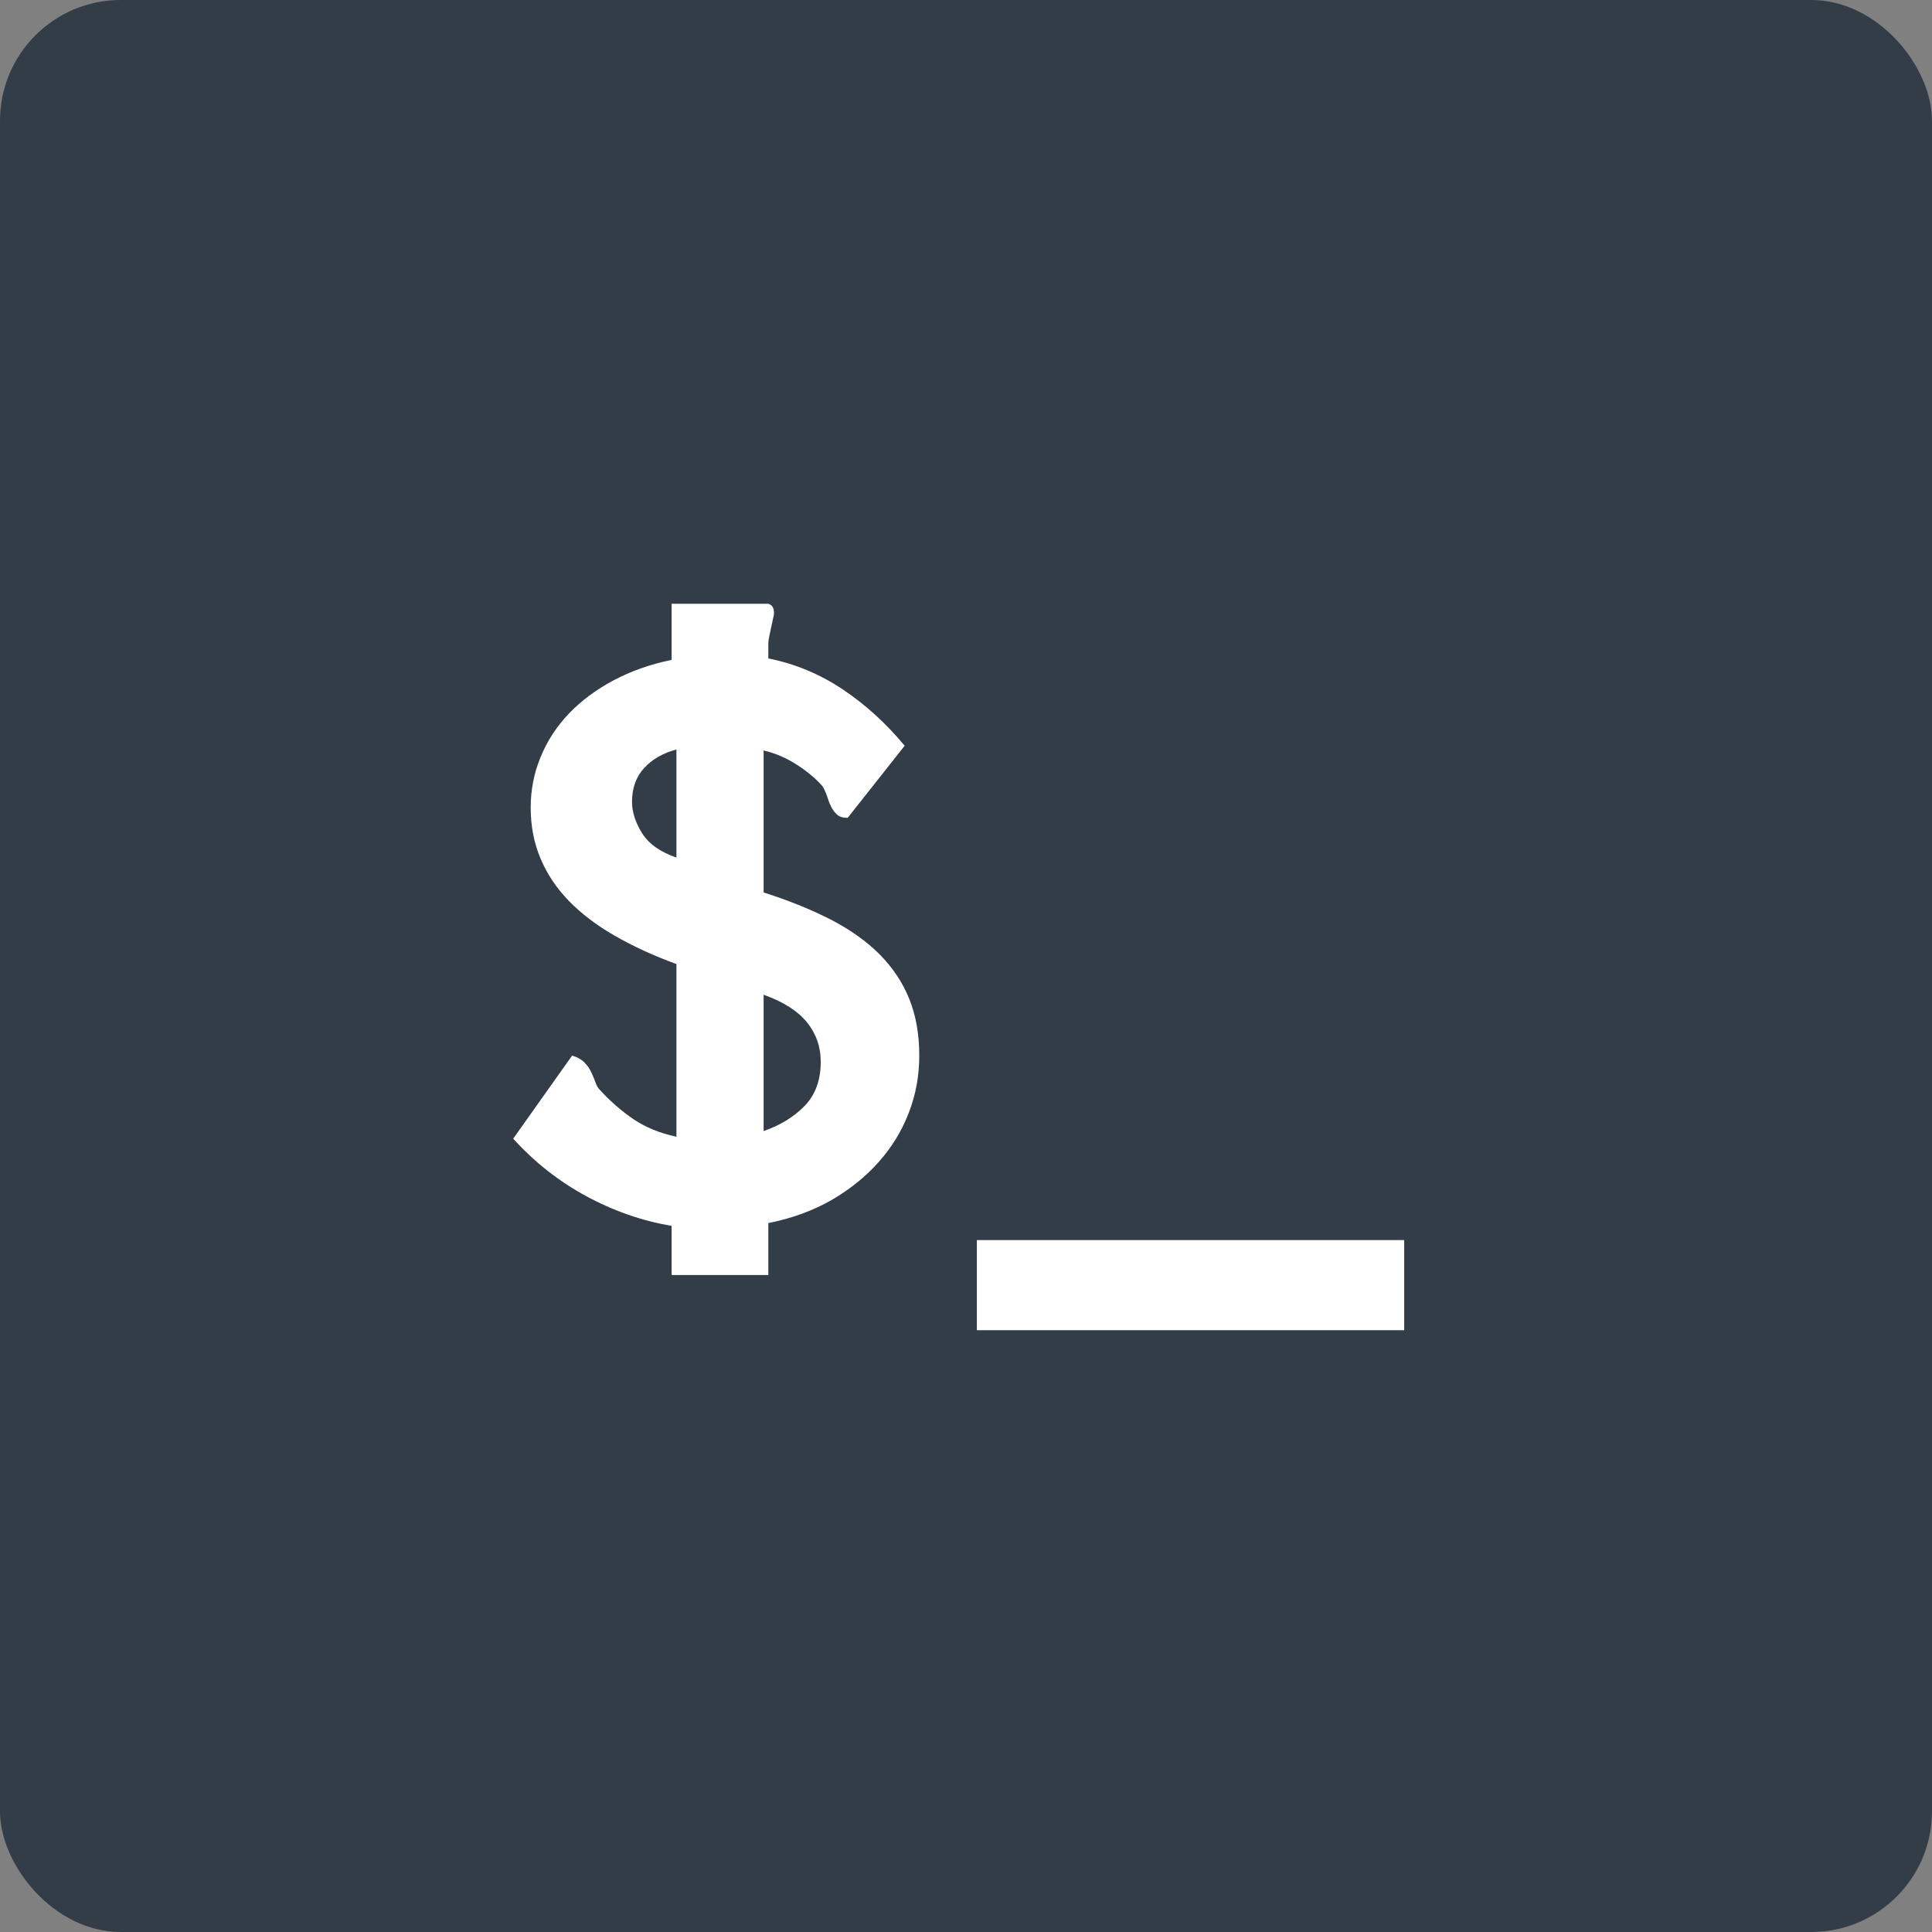 <svg viewBox="0 0 16 16" version="1.1" xmlns="http://www.w3.org/2000/svg" xmlns:xlink="http://www.w3.org/1999/xlink">
    <rect x="0" y="0" width="16" height="16" fill="#808080" stroke="none"/>
    <!-- Generator: Sketch 49.1 (51147) - http://www.bohemiancoding.com/sketch -->
    <title>localhost-black</title>
    <desc>Created with Sketch.</desc>
    <defs></defs>
    <g id="localhost-black" stroke="none" stroke-width="1" fill="none" fill-rule="evenodd">
        <g id="Group">
            <rect id="Rectangle" fill="#323D48" x="0" y="0" width="16" height="16" rx="1"></rect>
            <path d="M5.562,5 L6.363,5 C6.384,5.008 6.397,5.019 6.402,5.033 C6.408,5.048 6.41,5.062 6.41,5.078 C6.41,5.086 6.408,5.101 6.402,5.123 C6.397,5.145 6.392,5.169 6.387,5.193 L6.371,5.268 C6.366,5.292 6.363,5.312 6.363,5.328 L6.363,5.453 C6.585,5.497 6.79,5.583 6.979,5.709 C7.167,5.835 7.339,5.991 7.492,6.176 L7.02,6.773 C6.98,6.773 6.951,6.764 6.932,6.746 C6.912,6.728 6.896,6.706 6.883,6.68 C6.87,6.654 6.859,6.626 6.85,6.596 C6.84,6.566 6.828,6.538 6.812,6.512 C6.76,6.452 6.691,6.393 6.604,6.336 C6.516,6.279 6.423,6.238 6.324,6.215 L6.324,7.391 C6.535,7.458 6.721,7.534 6.883,7.617 C7.044,7.701 7.179,7.797 7.287,7.906 C7.395,8.016 7.477,8.139 7.531,8.275 C7.586,8.412 7.613,8.568 7.613,8.742 C7.613,8.906 7.585,9.063 7.527,9.213 C7.47,9.363 7.387,9.499 7.279,9.621 C7.171,9.743 7.04,9.849 6.887,9.938 C6.733,10.026 6.559,10.09 6.363,10.129 L6.363,10.559 L5.562,10.559 L5.562,10.152 C5.318,10.111 5.082,10.029 4.855,9.906 C4.629,9.784 4.427,9.625 4.25,9.43 L4.738,8.742 C4.783,8.755 4.817,8.775 4.842,8.801 C4.867,8.827 4.885,8.854 4.898,8.883 C4.911,8.911 4.923,8.939 4.932,8.965 C4.941,8.991 4.952,9.01 4.965,9.023 C5.053,9.12 5.148,9.202 5.248,9.27 C5.348,9.337 5.466,9.385 5.602,9.414 L5.602,7.984 C5.411,7.914 5.242,7.836 5.092,7.75 C4.942,7.664 4.816,7.568 4.713,7.463 C4.61,7.357 4.531,7.24 4.477,7.111 C4.422,6.982 4.395,6.841 4.395,6.688 C4.395,6.542 4.422,6.402 4.477,6.27 C4.531,6.137 4.609,6.017 4.711,5.91 C4.813,5.803 4.936,5.712 5.08,5.635 C5.225,5.558 5.385,5.501 5.562,5.465 L5.562,5 Z M6.324,9.367 C6.465,9.318 6.579,9.247 6.666,9.156 C6.753,9.065 6.797,8.944 6.797,8.793 C6.797,8.668 6.758,8.559 6.682,8.465 C6.605,8.371 6.486,8.296 6.324,8.238 L6.324,9.367 Z M5.602,6.207 C5.492,6.236 5.404,6.286 5.336,6.359 C5.268,6.432 5.234,6.526 5.234,6.641 C5.234,6.724 5.262,6.81 5.316,6.898 C5.371,6.987 5.466,7.055 5.602,7.102 L5.602,6.207 Z M8.09,10.27 L11.629,10.27 L11.629,11.016 L8.09,11.016 L8.09,10.27 Z" id="$_" fill="#FFFFFF"></path>
        </g>
    </g>
</svg>